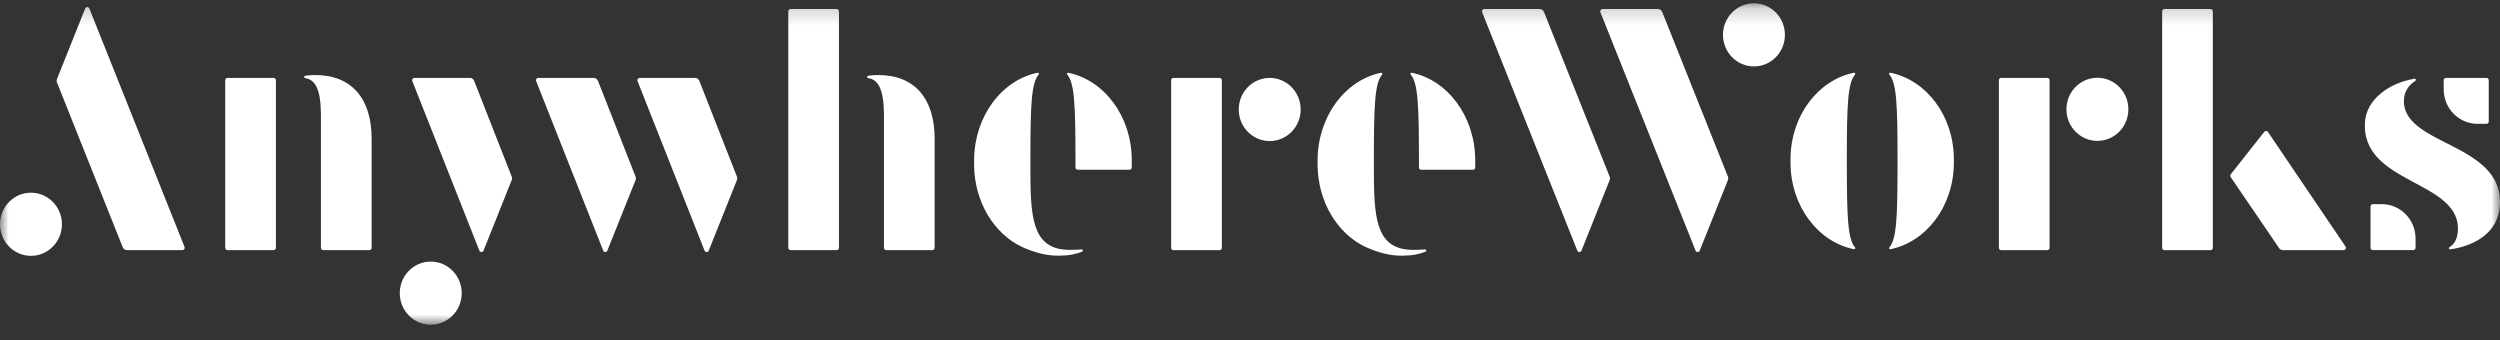 <svg width="147" height="20" viewBox="0 0 147 20" fill="none" xmlns="http://www.w3.org/2000/svg">
<rect x="0" y="0" width="147" height="20" fill="#333333" stroke="none"/>
<mask id="mask0_72_1002" style="mask-type:luminance" maskUnits="userSpaceOnUse" x="0" y="0" width="147" height="20">
<path fill-rule="evenodd" clip-rule="evenodd" d="M0 0.193H147V19.093H0V0.193Z" fill="white"/>
</mask>
<g mask="url(#mask0_72_1002)">
<path fill-rule="evenodd" clip-rule="evenodd" d="M25.328 15.381C26.334 15.381 27.149 16.212 27.149 17.237C27.149 18.263 26.334 19.094 25.328 19.094C24.323 19.094 23.507 18.263 23.507 17.237C23.507 16.212 24.323 15.381 25.328 15.381ZM145.676 7.281H146.205C146.279 7.281 146.338 7.221 146.338 7.146V4.716C146.338 4.642 146.279 4.581 146.205 4.581H143.822C143.749 4.581 143.689 4.642 143.689 4.716V5.256C143.689 6.374 144.579 7.281 145.676 7.281ZM140.049 12.004H139.519C139.446 12.004 139.387 12.065 139.387 12.139V14.569C139.387 14.644 139.446 14.704 139.519 14.704H141.903C141.976 14.704 142.035 14.644 142.035 14.569V14.029C142.035 12.911 141.145 12.004 140.049 12.004ZM86.744 9.377V9.846C86.744 9.92 86.684 9.981 86.611 9.981H83.565C83.492 9.981 83.433 9.92 83.433 9.846V9.377C83.433 6.172 83.377 4.881 82.951 4.386C82.91 4.339 82.953 4.265 83.013 4.277C85.122 4.715 86.715 6.828 86.744 9.377ZM77.474 9.72V9.377C77.502 6.828 79.095 4.715 81.205 4.277C81.264 4.265 81.308 4.339 81.267 4.386C80.84 4.881 80.784 6.172 80.784 9.377C80.785 9.949 80.785 10.314 80.786 10.473C80.804 13.083 81.042 14.692 83.102 14.692C83.353 14.692 83.563 14.683 83.789 14.667C83.879 14.66 83.893 14.77 83.826 14.797C83.444 14.947 83.047 15.034 82.44 15.034C81.806 15.034 81.166 14.91 80.289 14.52C78.65 13.743 77.498 11.886 77.474 9.72ZM131.164 10.411C131.13 10.361 131.133 10.296 131.169 10.249L133.147 7.742C133.205 7.679 133.306 7.686 133.354 7.757L137.916 14.494C137.977 14.584 137.915 14.706 137.808 14.706H134.229C134.14 14.706 134.058 14.661 134.009 14.586L131.164 10.411ZM130.114 14.571C130.114 14.646 130.055 14.706 129.982 14.706H127.267C127.194 14.706 127.135 14.646 127.135 14.571V0.666C127.135 0.591 127.194 0.531 127.267 0.531H129.982C130.055 0.531 130.114 0.591 130.114 0.666V14.571ZM117.667 4.581H120.382C120.455 4.581 120.514 4.642 120.514 4.716V14.571C120.514 14.646 120.455 14.706 120.382 14.706H117.667C117.594 14.706 117.534 14.646 117.534 14.571V4.716C117.534 4.642 117.594 4.581 117.667 4.581ZM123.327 4.572C124.333 4.572 125.148 5.402 125.148 6.428C125.148 7.453 124.333 8.284 123.327 8.284C122.322 8.284 121.506 7.453 121.506 6.428C121.506 5.402 122.322 4.572 123.327 4.572ZM105.283 9.634V9.296C105.312 6.787 106.904 4.708 109.013 4.276C109.073 4.264 109.115 4.338 109.075 4.385C108.65 4.874 108.594 6.146 108.594 9.296V9.634C108.594 12.784 108.65 14.056 109.075 14.545C109.115 14.592 109.073 14.667 109.013 14.654C106.904 14.223 105.312 12.143 105.283 9.634ZM114.886 9.634C114.857 12.143 113.265 14.223 111.156 14.654C111.096 14.667 111.054 14.592 111.095 14.545C111.519 14.056 111.575 12.784 111.575 9.634V9.296C111.575 6.146 111.519 4.874 111.095 4.385C111.054 4.338 111.096 4.264 111.156 4.276C113.265 4.708 114.857 6.787 114.886 9.296V9.634ZM103.132 0.193C104.137 0.193 104.953 1.024 104.953 2.049C104.953 3.075 104.137 3.906 103.132 3.906C102.126 3.906 101.311 3.075 101.311 2.049C101.311 1.024 102.126 0.193 103.132 0.193ZM87.271 0.531H90.538C90.646 0.531 90.743 0.597 90.783 0.699L94.648 10.385C94.674 10.451 94.674 10.523 94.648 10.589L92.991 14.736C92.946 14.848 92.79 14.848 92.746 14.736L87.149 0.717C87.113 0.628 87.177 0.531 87.271 0.531ZM94.225 0.531H97.491C97.599 0.531 97.696 0.597 97.737 0.699L101.602 10.385C101.628 10.451 101.628 10.523 101.602 10.589L99.944 14.736C99.899 14.848 99.744 14.848 99.699 14.736L94.102 0.717C94.066 0.628 94.131 0.531 94.225 0.531ZM74.659 4.581C75.665 4.581 76.48 5.412 76.48 6.438C76.48 7.463 75.665 8.294 74.659 8.294C73.653 8.294 72.838 7.463 72.838 6.438C72.838 5.412 73.653 4.581 74.659 4.581ZM68.997 4.581H71.712C71.785 4.581 71.844 4.642 71.844 4.716V14.571C71.844 14.646 71.785 14.706 71.712 14.706H68.997C68.923 14.706 68.864 14.646 68.864 14.571V4.716C68.864 4.642 68.923 4.581 68.997 4.581ZM66.547 9.377C66.548 9.435 66.548 9.687 66.547 9.846C66.547 9.921 66.488 9.981 66.415 9.981H63.369C63.296 9.981 63.237 9.92 63.237 9.846V9.377C63.237 6.172 63.181 4.881 62.754 4.386C62.714 4.339 62.757 4.265 62.816 4.277C64.926 4.715 66.533 6.827 66.547 9.377ZM57.277 9.72V9.377C57.306 6.828 58.899 4.715 61.008 4.277C61.068 4.265 61.111 4.339 61.071 4.386C60.644 4.881 60.588 6.172 60.588 9.377C60.589 9.949 60.589 10.314 60.59 10.473C60.608 13.083 60.846 14.692 62.906 14.692C63.157 14.692 63.366 14.683 63.593 14.667C63.683 14.66 63.697 14.77 63.629 14.797C63.248 14.947 62.851 15.034 62.243 15.034C61.609 15.034 60.969 14.91 60.093 14.52C58.453 13.743 57.301 11.886 57.277 9.72ZM49.331 0.666V14.571C49.331 14.645 49.272 14.706 49.199 14.706H46.484C46.41 14.706 46.351 14.645 46.351 14.571V0.666C46.351 0.591 46.41 0.531 46.484 0.531H49.199C49.272 0.531 49.331 0.591 49.331 0.666ZM54.956 8.149V14.572C54.956 14.646 54.897 14.707 54.824 14.707H52.109C52.036 14.707 51.977 14.646 51.977 14.572V6.775C51.977 5.25 51.638 4.675 51.046 4.594C50.974 4.584 50.964 4.478 51.045 4.459C51.143 4.436 51.314 4.413 51.645 4.413C53.797 4.413 54.956 5.815 54.956 8.149ZM43.331 10.588L41.674 14.735C41.629 14.848 41.473 14.847 41.428 14.735L37.486 4.767C37.45 4.678 37.515 4.581 37.608 4.581H40.874C40.983 4.581 41.081 4.648 41.12 4.751L43.332 10.386C43.357 10.451 43.357 10.524 43.331 10.588ZM37.371 10.588L35.713 14.735C35.668 14.848 35.513 14.847 35.468 14.735L31.525 4.767C31.49 4.678 31.554 4.581 31.648 4.581H34.914C35.022 4.581 35.12 4.648 35.16 4.751L37.371 10.386C37.397 10.451 37.397 10.524 37.371 10.588ZM30.089 10.588L28.432 14.735C28.387 14.848 28.231 14.847 28.186 14.735L24.244 4.767C24.208 4.678 24.273 4.581 24.366 4.581H27.633C27.741 4.581 27.839 4.648 27.879 4.751L30.09 10.386C30.115 10.451 30.115 10.524 30.089 10.588ZM21.851 8.149V14.572C21.851 14.646 21.791 14.707 21.718 14.707H19.003C18.93 14.707 18.871 14.646 18.871 14.572V6.775C18.871 5.25 18.532 4.675 17.941 4.594C17.868 4.584 17.859 4.478 17.94 4.459C18.037 4.436 18.209 4.413 18.54 4.413C20.692 4.413 21.851 5.815 21.851 8.149ZM16.223 4.716V14.571C16.223 14.646 16.163 14.706 16.09 14.706H13.375C13.302 14.706 13.243 14.646 13.243 14.571V4.716C13.243 4.642 13.302 4.581 13.375 4.581H16.09C16.163 4.581 16.223 4.642 16.223 4.716ZM10.728 14.706H7.462C7.354 14.706 7.257 14.639 7.216 14.537L3.351 4.851C3.325 4.786 3.325 4.713 3.351 4.647L5.009 0.5C5.054 0.388 5.209 0.388 5.254 0.5L10.851 14.52C10.887 14.608 10.822 14.706 10.728 14.706ZM3.642 13.187C3.642 14.212 2.826 15.043 1.821 15.043C0.815 15.043 0 14.212 0 13.187C0 12.161 0.815 11.33 1.821 11.33C2.826 11.33 3.642 12.161 3.642 13.187ZM146.987 12.165C146.863 13.578 145.678 14.43 144.072 14.663C144.001 14.673 143.966 14.578 144.028 14.539C144.302 14.36 144.476 14.097 144.517 13.629C144.786 10.562 138.736 10.881 139.068 7.107C139.177 5.857 140.447 4.88 141.975 4.629C142.046 4.617 142.084 4.715 142.023 4.753C141.644 4.993 141.397 5.349 141.358 5.795C141.111 8.603 147.324 8.331 146.987 12.165Z" fill="white"/>
</g>
</svg>
